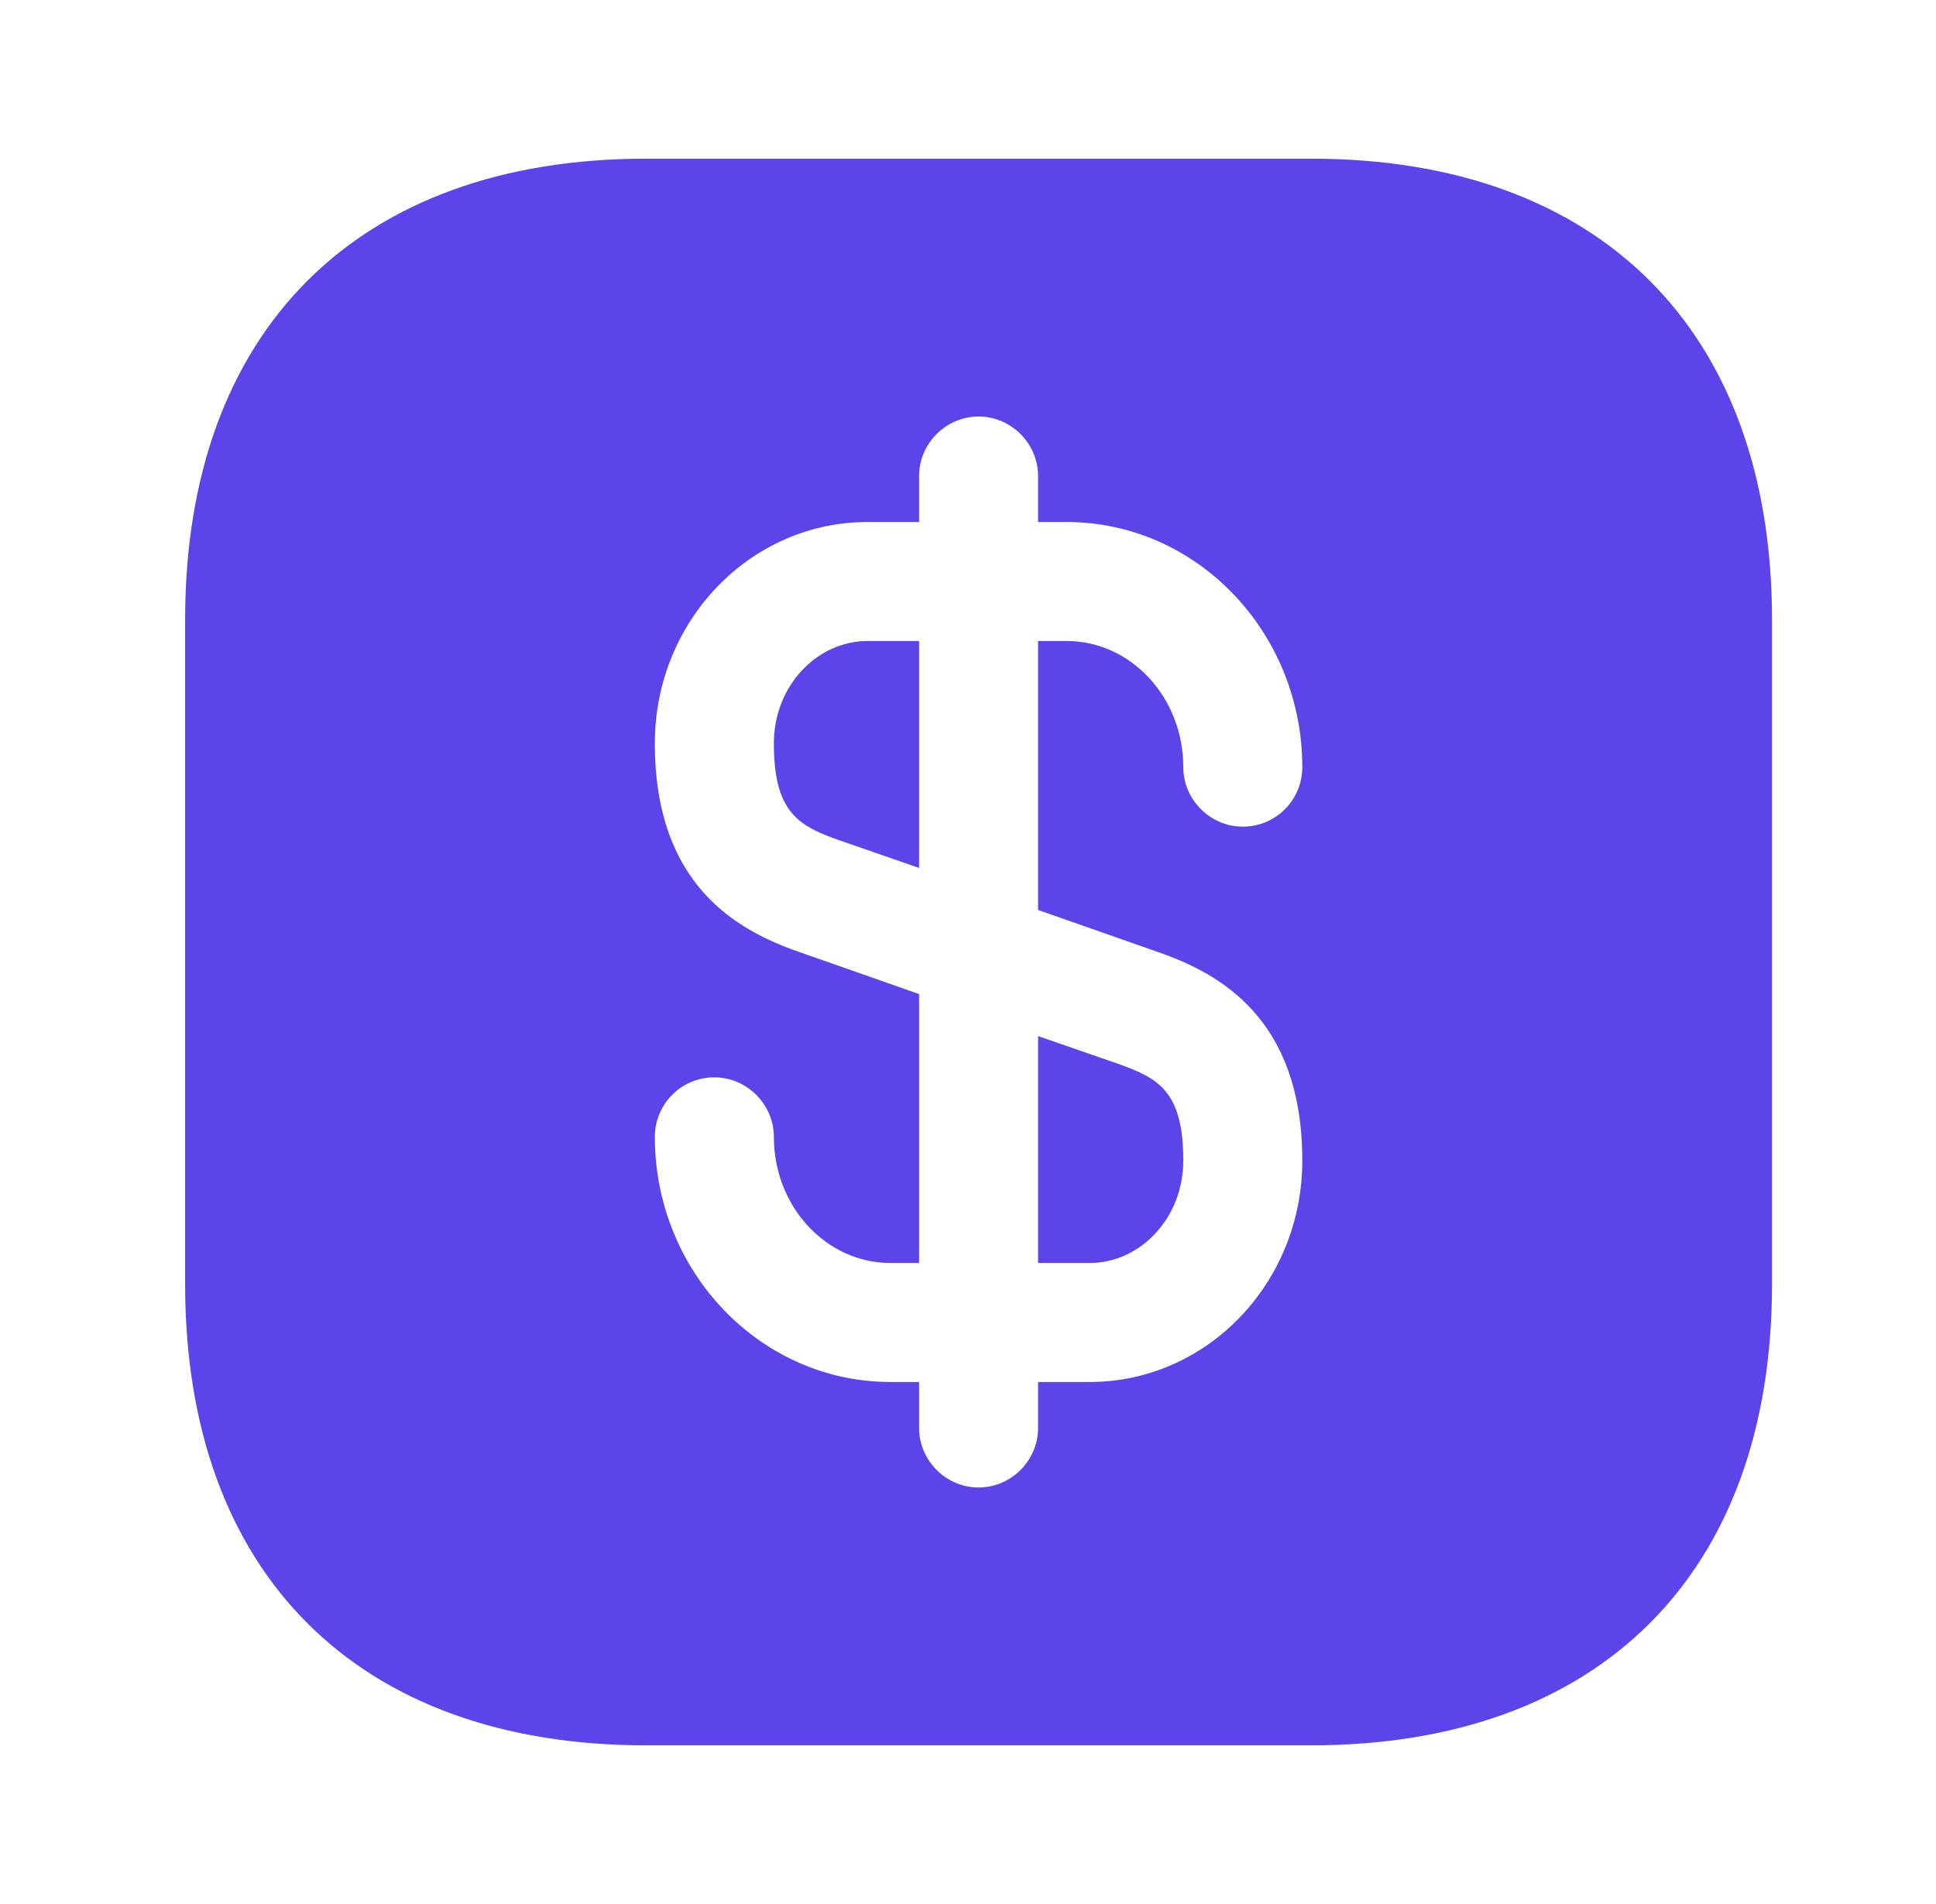 <svg width="61" height="60" viewBox="0 0 61 60" fill="none" xmlns="http://www.w3.org/2000/svg">
<path d="M28.458 20.7V26.648L26.598 26.003C25.957 25.777 25.573 25.595 25.318 25.281C25.07 24.977 24.883 24.465 24.883 23.425C24.883 21.883 26.025 20.7 27.333 20.7H28.458Z" fill="#5B44E9" stroke="#5B44E9"/>
<path d="M36.783 36.575C36.783 38.117 35.641 39.3 34.333 39.3H33.208V33.352L35.068 33.997C35.708 34.223 36.093 34.405 36.348 34.718C36.596 35.023 36.783 35.535 36.783 36.575Z" fill="#5B44E9" stroke="#5B44E9"/>
<path d="M41.308 5H20.358C11.258 5 5.833 10.425 5.833 19.525V40.475C5.833 49.575 11.258 55 20.358 55H41.308C50.408 55 55.833 49.575 55.833 40.475V19.525C55.833 10.425 50.408 5 41.308 5ZM36.483 30C38.433 30.675 41.033 32.1 41.033 36.575C41.033 40.425 38.033 43.55 34.333 43.55H32.708V45C32.708 46.025 31.858 46.875 30.833 46.875C29.808 46.875 28.958 46.025 28.958 45V43.55H28.058C23.958 43.55 20.633 40.075 20.633 35.825C20.633 34.8 21.458 33.95 22.508 33.95C23.533 33.95 24.383 34.8 24.383 35.825C24.383 38.025 26.033 39.8 28.058 39.8H28.958V31.325L25.183 30C23.233 29.325 20.633 27.9 20.633 23.425C20.633 19.575 23.633 16.45 27.333 16.45H28.958V15C28.958 13.975 29.808 13.125 30.833 13.125C31.858 13.125 32.708 13.975 32.708 15V16.45H33.608C37.708 16.45 41.033 19.925 41.033 24.175C41.033 25.2 40.208 26.05 39.158 26.05C38.133 26.05 37.283 25.2 37.283 24.175C37.283 21.975 35.633 20.2 33.608 20.2H32.708V28.675L36.483 30Z" fill="#5B44E9"/>
</svg>
